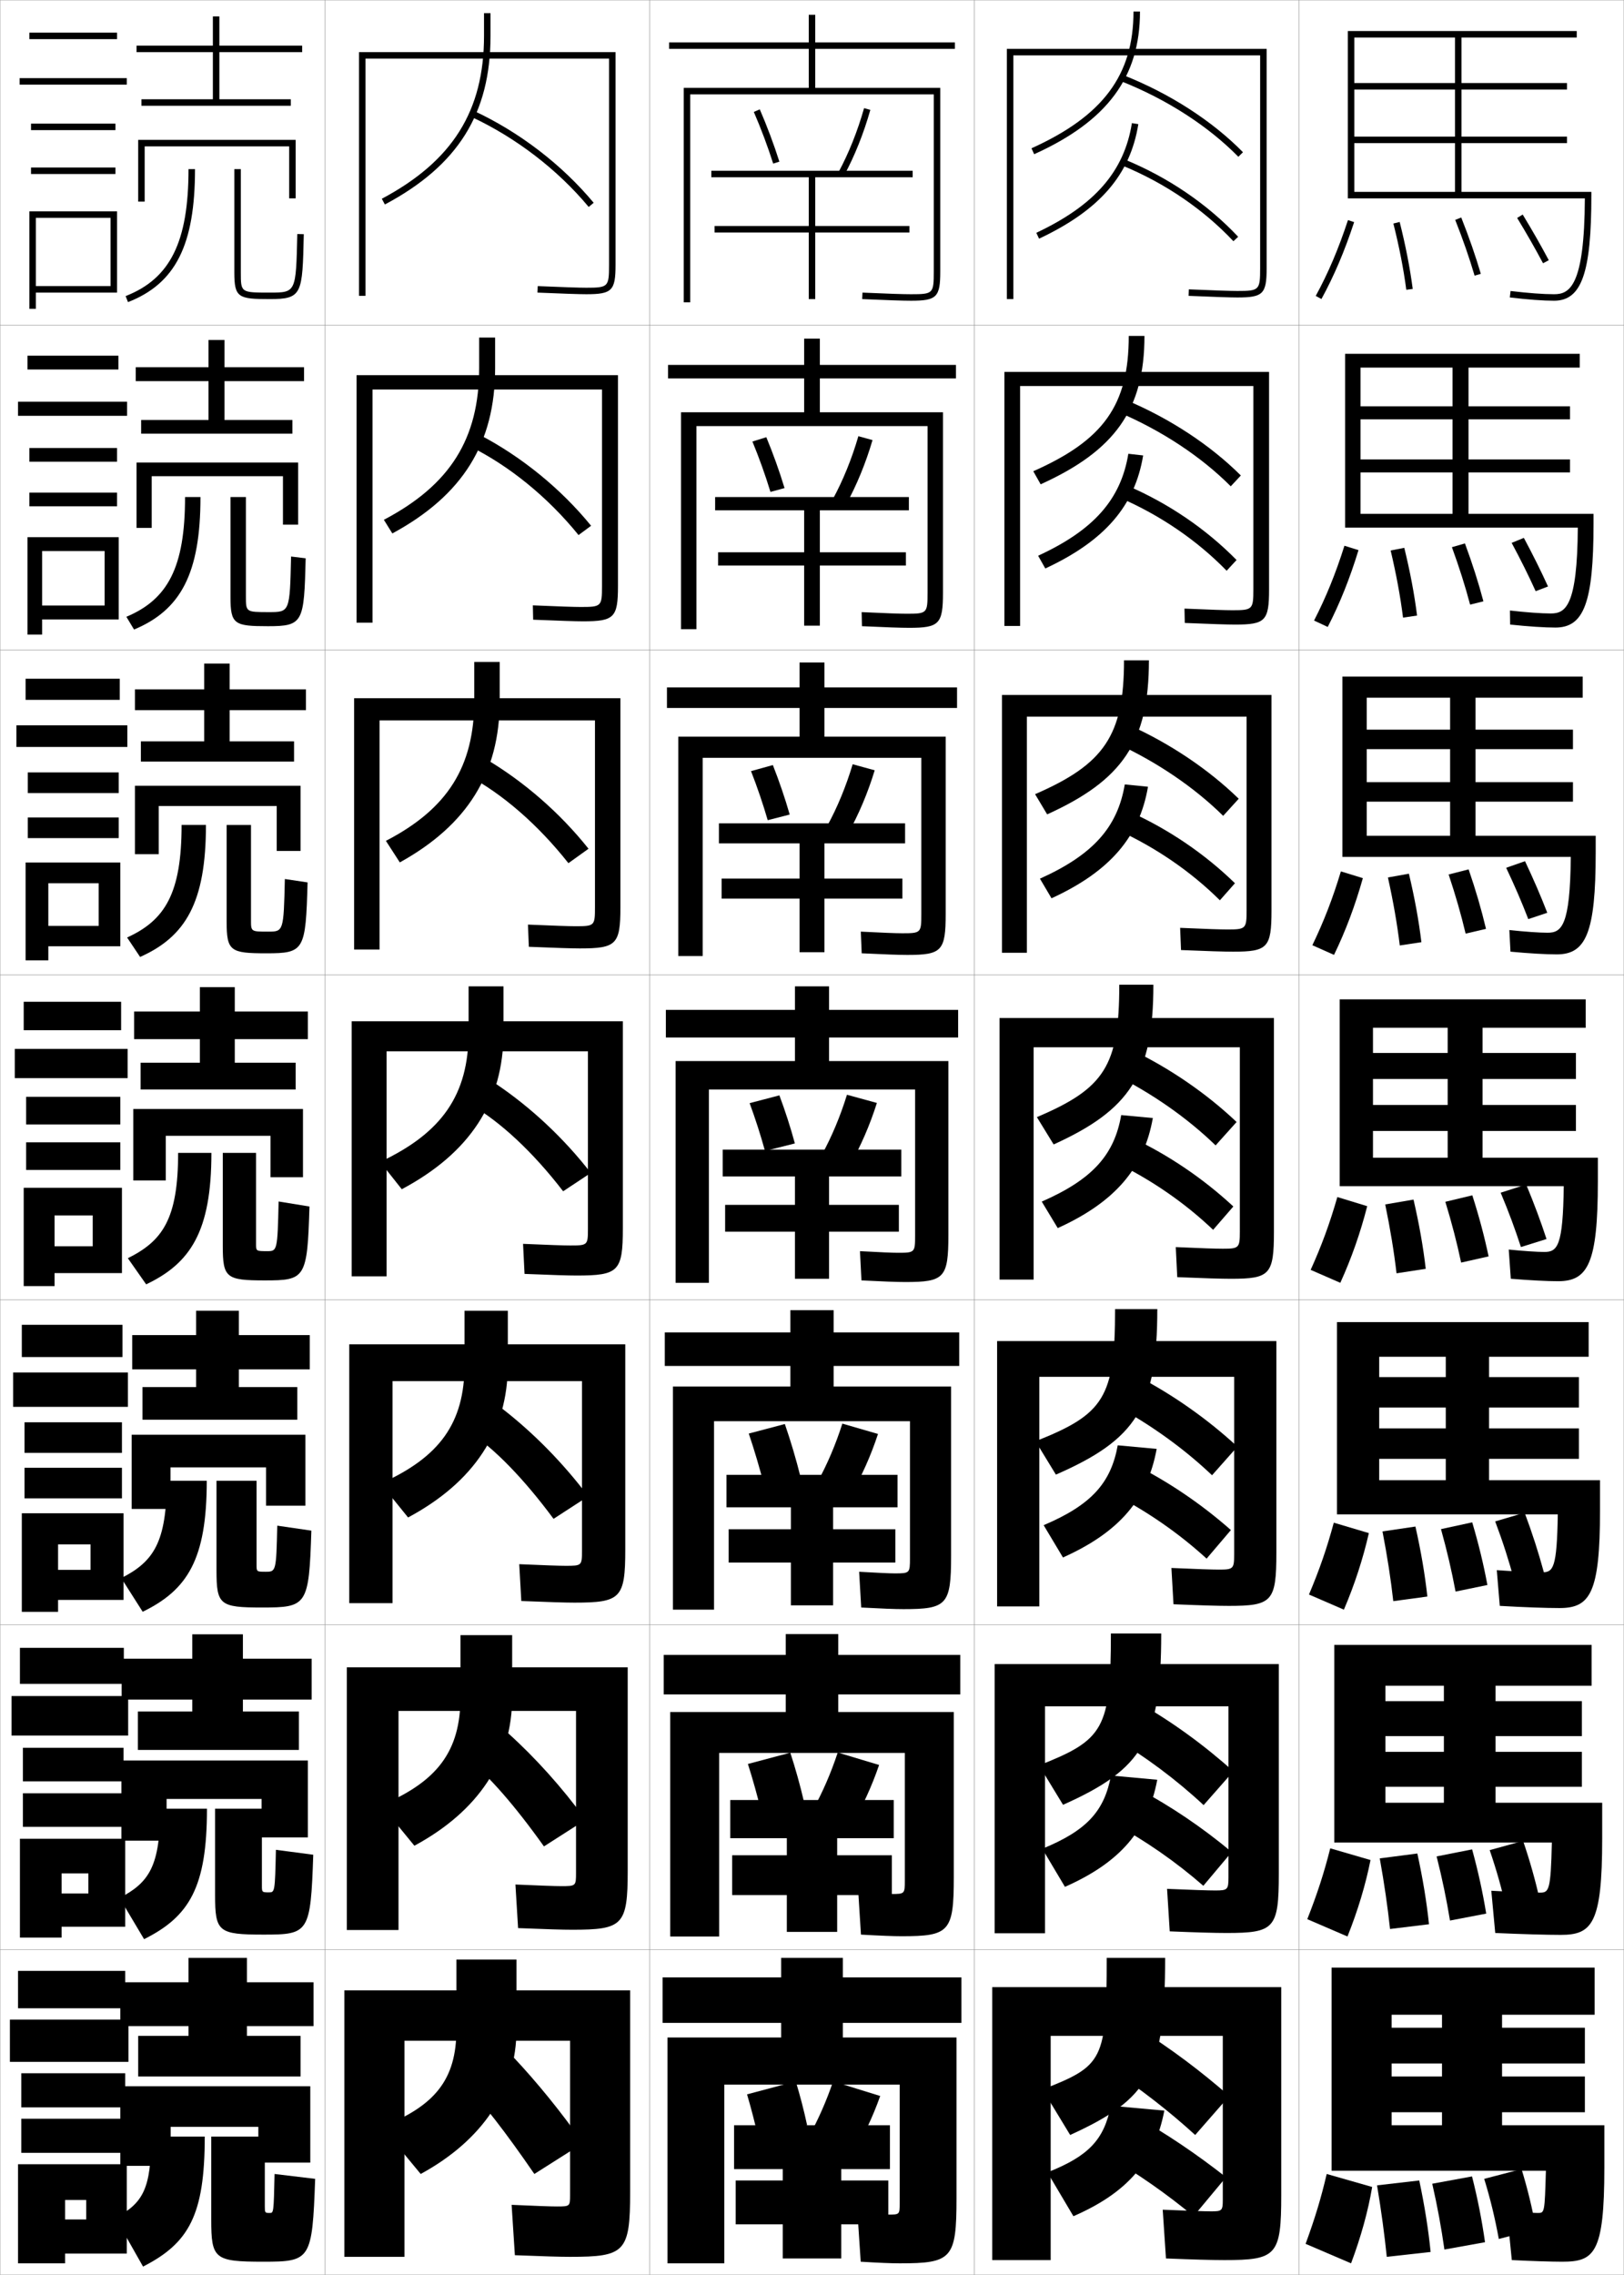 <?xml version="1.0" encoding="utf-8"?>
<!-- Generator: Adobe Illustrator 11 Build 225, SVG Export Plug-In . SVG Version: 6.0.0 Build 78)  -->
<!DOCTYPE svg PUBLIC "-//W3C//DTD SVG 1.0//EN"    "http://www.w3.org/TR/2001/REC-SVG-20010904/DTD/svg10.dtd">
<svg  xmlns="http://www.w3.org/2000/svg" xmlns:xlink="http://www.w3.org/1999/xlink" xmlns:a="http://ns.adobe.com/AdobeSVGViewerExtensions/3.0/"
	 width="500.1" height="700.1" viewBox="0 0 500.1 700.1"
	 overflow="visible" enable-background="new 0 0 500.1 700.1" xml:space="preserve">
		<g id="glyphs">
			<g>
				<rect x="0.05" y="0.05" fill="none" stroke="#999999" stroke-width="0.1" width="100" height="100"/> 
				<rect x="0.05" y="100.05" fill="none" stroke="#999999" stroke-width="0.1" width="100" height="100"/> 
				<rect x="0.05" y="200.05" fill="none" stroke="#999999" stroke-width="0.1" width="100" height="100"/> 
				<rect x="0.05" y="300.05" fill="none" stroke="#999999" stroke-width="0.1" width="100" height="100"/> 
				<rect x="0.05" y="400.05" fill="none" stroke="#999999" stroke-width="0.1" width="100" height="100"/> 
				<rect x="0.05" y="500.05" fill="none" stroke="#999999" stroke-width="0.1" width="100" height="100"/> 
				<rect x="0.05" y="600.05" fill="none" stroke="#999999" stroke-width="0.1" width="100" height="100"/> 
				<rect x="100.05" y="0.05" fill="none" stroke="#999999" stroke-width="0.1" width="100" height="100"/> 
				<rect x="100.05" y="100.05" fill="none" stroke="#999999" stroke-width="0.1" width="100" height="100"/> 
				<rect x="100.05" y="200.05" fill="none" stroke="#999999" stroke-width="0.1" width="100" height="100"/> 
				<rect x="100.05" y="300.05" fill="none" stroke="#999999" stroke-width="0.1" width="100" height="100"/> 
				<rect x="100.05" y="400.05" fill="none" stroke="#999999" stroke-width="0.1" width="100" height="100"/> 
				<rect x="100.05" y="500.05" fill="none" stroke="#999999" stroke-width="0.1" width="100" height="100"/> 
				<rect x="100.05" y="600.05" fill="none" stroke="#999999" stroke-width="0.1" width="100" height="100"/> 
				<rect x="200.05" y="0.05" fill="none" stroke="#999999" stroke-width="0.1" width="100" height="100"/> 
				<rect x="200.05" y="100.05" fill="none" stroke="#999999" stroke-width="0.1" width="100" height="100"/> 
				<rect x="200.05" y="200.05" fill="none" stroke="#999999" stroke-width="0.1" width="100" height="100"/> 
				<rect x="200.05" y="300.05" fill="none" stroke="#999999" stroke-width="0.1" width="100" height="100"/> 
				<rect x="200.05" y="400.05" fill="none" stroke="#999999" stroke-width="0.1" width="100" height="100"/> 
				<rect x="200.05" y="500.05" fill="none" stroke="#999999" stroke-width="0.1" width="100" height="100"/> 
				<rect x="200.05" y="600.05" fill="none" stroke="#999999" stroke-width="0.1" width="100" height="100"/> 
				<rect x="300.05" y="0.05" fill="none" stroke="#999999" stroke-width="0.1" width="100" height="100"/> 
				<rect x="300.05" y="100.05" fill="none" stroke="#999999" stroke-width="0.1" width="100" height="100"/> 
				<rect x="300.05" y="200.05" fill="none" stroke="#999999" stroke-width="0.1" width="100" height="100"/> 
				<rect x="300.05" y="300.05" fill="none" stroke="#999999" stroke-width="0.1" width="100" height="100"/> 
				<rect x="300.05" y="400.05" fill="none" stroke="#999999" stroke-width="0.1" width="100" height="100"/> 
				<rect x="300.05" y="500.05" fill="none" stroke="#999999" stroke-width="0.1" width="100" height="100"/> 
				<rect x="300.05" y="600.05" fill="none" stroke="#999999" stroke-width="0.1" width="100" height="100"/> 
				<rect x="400.05" y="0.05" fill="none" stroke="#999999" stroke-width="0.1" width="100" height="100"/> 
				<rect x="400.05" y="100.05" fill="none" stroke="#999999" stroke-width="0.1" width="100" height="100"/> 
				<rect x="400.05" y="200.05" fill="none" stroke="#999999" stroke-width="0.1" width="100" height="100"/> 
				<rect x="400.05" y="300.05" fill="none" stroke="#999999" stroke-width="0.1" width="100" height="100"/> 
				<rect x="400.05" y="400.05" fill="none" stroke="#999999" stroke-width="0.1" width="100" height="100"/> 
				<rect x="400.05" y="500.05" fill="none" stroke="#999999" stroke-width="0.1" width="100" height="100"/> 
				<rect x="400.05" y="600.05" fill="none" stroke="#999999" stroke-width="0.1" width="100" height="100"/> 
			</g>
			<polygon points="76.05,626.55 76.05,623.55 96.55,623.55 96.55,610.05 
				76.05,610.05 76.05,602.55 58.05,602.55 58.05,610.05 37.05,610.05 
				37.05,623.55 58.05,623.55 58.05,626.55 42.55,626.55 42.55,639.05 
				92.55,639.05 92.55,626.55 "/>
			<polygon points="95.966,510.466 74.8,510.466 74.8,502.966 59.216,502.966 
				59.216,510.466 37.466,510.466 37.466,523.05 59.216,523.05 59.216,526.716 
				42.466,526.716 42.466,538.55 92.05,538.55 92.05,526.716 74.8,526.716 
				74.8,523.05 95.966,523.05 "/>
			<polygon points="95.383,410.883 73.55,410.883 73.55,403.383 60.383,403.383 
				60.383,410.883 40.713,410.883 40.713,421.425 60.383,421.425 60.383,426.883 
				43.88,426.883 43.88,436.925 91.55,436.925 91.55,426.883 73.55,426.883 
				73.55,421.425 95.383,421.425 "/>
			<polygon points="93.05,16.05 93.05,14.05 67.55,14.05 67.55,5.05 65.55,5.05 
				65.55,14.05 42.05,14.05 42.05,16.05 65.55,16.05 65.55,30.55 
				43.55,30.55 43.55,32.55 89.55,32.55 89.55,30.55 67.55,30.55 
				67.55,16.05 "/>
			<g>
				<polygon points="93.633,113.008 69.133,113.008 69.133,104.633 64.216,104.633 
					64.216,113.008 41.799,113.008 41.799,117.299 64.216,117.299 64.216,129.258 
					43.466,129.258 43.466,133.466 90.05,133.466 90.05,129.258 69.133,129.258 
					69.133,117.299 93.633,117.299 "/>
				<polygon points="94.216,212.154 70.716,212.154 70.716,204.216 62.883,204.216 
					62.883,212.154 41.55,212.154 41.55,218.55 62.883,218.55 62.883,228.154 
					43.383,228.154 43.383,234.383 90.55,234.383 90.55,228.154 70.716,228.154 
					70.716,218.55 94.216,218.55 "/>
				<polygon points="94.8,311.3 72.3,311.3 72.3,303.8 61.55,303.8 
					61.55,311.3 41.3,311.3 41.3,319.8 61.55,319.8 61.55,327.05 
					43.3,327.05 43.3,335.3 91.05,335.3 91.05,327.05 72.3,327.05 
					72.3,319.8 94.8,319.8 "/>
			</g>
			<polygon points="37.05,642.05 37.05,666.55 52.55,666.55 52.55,654.55 
				79.55,654.55 79.55,665.55 95.55,665.55 95.55,642.05 "/>
			<polygon points="94.8,541.8 37.383,541.8 37.383,566.467 51.299,566.467 
				51.299,553.633 80.549,553.633 80.549,565.466 94.8,565.466 "/>
			<polygon points="94.05,441.55 40.546,441.55 40.546,464.384 52.505,464.384 
				52.505,451.591 81.925,451.591 81.925,463.383 94.05,463.383 "/>
			<polygon points="44.55,45.05 89.05,45.05 89.05,61.05 91.05,61.05 
				91.05,43.05 42.55,43.05 42.55,62.05 44.55,62.05 "/>
			<g>
				<polygon points="91.8,142.341 42.049,142.341 42.049,162.466 46.716,162.466 
					46.716,146.549 87.133,146.549 87.133,161.466 91.8,161.466 "/>
				<polygon points="92.55,241.82 41.55,241.82 41.55,262.883 48.883,262.883 
					48.883,248.05 85.216,248.05 85.216,261.883 92.55,261.883 "/>
				<polygon points="93.3,341.3 41.05,341.3 41.05,363.3 51.05,363.3 
					51.05,349.55 83.3,349.55 83.3,362.3 93.3,362.3 "/>
			</g>
			<g>
				<rect x="9.05" y="10.05" width="27" height="2"/> 
				<rect x="6.05" y="24.05" width="33" height="2"/> 
				<rect x="9.55" y="38.05" width="26" height="2"/> 
				<rect x="9.55" y="51.55" width="26" height="2"/> 
				<polygon points="36.05,90.05 36.05,65.05 9.05,65.05 9.05,95.05 
					11.05,95.05 11.05,67.05 34.05,67.05 34.05,88.05 11.05,88.05 
					11.05,90.05 "/>
			</g>
			<g>
				<g>
					<rect x="8.466" y="109.466" width="28" height="4.25"/> 
					<rect x="5.549" y="123.633" width="33.583" height="4.333"/> 
					<rect x="9.049" y="137.883" width="27" height="4.216"/> 
					<rect x="9.049" y="151.6" width="27" height="4.216"/> 
					<polygon points="36.549,190.633 36.549,165.316 8.466,165.316 8.466,195.3 
						12.966,195.3 12.966,169.582 32.216,169.582 32.216,186.35 12.966,186.35 
						12.966,190.633 "/>
				</g>
				<g>
					<rect x="7.883" y="208.883" width="29" height="6.5"/> 
					<rect x="5.05" y="223.216" width="34.167" height="6.667"/> 
					<rect x="8.55" y="237.716" width="28" height="6.358"/> 
					<rect x="8.55" y="251.575" width="28" height="6.358"/> 
					<polygon points="37.05,291.216 37.05,265.433 7.883,265.433 7.883,295.55 
						14.883,295.55 14.883,271.816 30.383,271.816 30.383,284.95 14.883,284.95 
						14.883,291.216 "/>
				</g>
				<g>
					<rect x="7.3" y="308.3" width="30" height="8.75"/> 
					<rect x="4.55" y="322.8" width="34.75" height="9"/> 
					<rect x="8.05" y="337.55" width="29" height="8.5"/> 
					<rect x="8.05" y="351.55" width="29" height="8.5"/> 
					<polygon points="37.55,391.8 37.55,365.55 7.3,365.55 7.3,395.8 
						16.8,395.8 16.8,374.05 28.55,374.05 28.55,383.55 16.8,383.55 
						16.8,391.8 "/>
				</g>
				<g>
					<rect x="6.717" y="407.716" width="31" height="9.918"/> 
					<rect x="4.05" y="422.384" width="35.333" height="10.582"/> 
					<rect x="7.55" y="437.716" width="30" height="9.418"/> 
					<rect x="7.55" y="451.716" width="30" height="9.418"/> 
					<polygon points="38.05,492.384 38.05,465.716 6.717,465.716 6.717,496.05 
						17.883,496.05 17.883,475.3 27.883,475.3 27.883,483.134 17.883,483.134 
						17.883,492.384 "/>
				</g>
				<g>
					<rect x="6.133" y="507.133" width="32" height="11.084"/> 
					<rect x="3.55" y="521.967" width="35.917" height="12.166"/> 
					<rect x="7.05" y="537.883" width="31" height="10.334"/> 
					<rect x="7.05" y="551.883" width="31" height="10.334"/> 
					<polygon points="38.55,592.967 38.55,565.883 6.133,565.883 6.133,596.3 
						18.967,596.3 18.967,576.55 27.216,576.55 27.216,582.717 18.967,582.717 
						18.967,592.967 "/>
				</g>
			</g>
			<g>
				<rect x="5.55" y="606.55" width="33" height="11.5"/> 
				<rect x="3.05" y="621.55" width="36.5" height="13"/> 
				<rect x="6.55" y="638.05" width="32" height="10.5"/> 
				<rect x="6.55" y="652.05" width="32" height="10.5"/> 
				<polygon points="39.05,693.55 39.05,666.05 5.55,666.05 5.55,696.55 
					20.05,696.55 20.05,677.05 26.55,677.05 26.55,683.05 20.05,683.05 
					20.05,693.55 "/>
			</g>
			<g>
				<path d="M187.55,81.55c0,6.738-0.262,7-7,7c-2.109,0-6.863-0.158-14.958-0.499
					l-0.084,1.998c8.124,0.342,12.903,0.501,15.042,0.501c7.906,0,9-1.094,9-9v-65.5h-79v75h2
					v-73h75V81.55z"/>
				<path d="M185.383,180.383c0,6.223-0.196,6.417-6.5,6.417
					c-2.094,0-6.74-0.157-14.798-0.5l0.097,4.416
					c8.28,0.343,13.073,0.5,15.368,0.5c9.573,0,10.75-1.147,10.75-10.833v-64.917
					h-80.5v76.167h4.916v-71.75h70.667V180.383z"/>
				<path d="M183.216,279.216c0,5.708-0.131,5.833-6,5.833
					c-2.079,0-6.617-0.156-14.638-0.5l0.277,6.833
					c8.436,0.346,13.243,0.5,15.695,0.5c11.24,0,12.5-1.202,12.5-12.667v-64.333h-82
					v77.333h7.833v-70.5h66.333V279.216z"/>
				<path d="M181.05,378.05c0,5.192-0.065,5.25-5.5,5.25c-2.064,0-6.494-0.154-14.479-0.5
					l0.457,9.25c8.592,0.348,13.413,0.5,16.021,0.5c12.906,0,14.25-1.255,14.25-14.5v-63.75h-83.5v78.5
					h10.75v-69.25h62V378.05z"/>
				<path d="M179.216,477.216c0,4.605-0.06,4.667-5,4.667
					c-2.049,0-6.37-0.153-14.319-0.5l0.638,11.334
					c8.748,0.35,13.583,0.499,16.348,0.499c14.241,0,15.667-1.31,15.667-16.333
					v-63.167h-85v79.667h13.333v-68.333h58.333V477.216z"/>
				<path d="M177.383,576.383c0,4.018-0.053,4.084-4.5,4.084
					c-2.035,0-6.248-0.152-14.16-0.5l0.819,13.416c8.904,0.354,13.752,0.5,16.674,0.5
					c15.576,0,17.083-1.364,17.083-18.166v-62.584h-86.5v80.834h15.917v-67.417h54.667
					V576.383z"/>
				<path d="M175.55,675.55c0,3.43-0.047,3.5-4,3.5c-2.02,0-6.124-0.15-14-0.5l1,15.5
					c9.06,0.355,13.922,0.5,17,0.5c16.911,0,18.5-1.419,18.5-20v-62h-88v82h18.5v-66.5h51V675.55z"/>
			</g>
			<g>
				<g>
					<path d="M140.55,603.05v21.5c0,15.509-6.682,23.593-23,30l12,14.5
						c19-10.346,29.5-25.858,29.5-44.5v-21.5H140.55z"/>
					<path d="M158.05,633.05l-14,9.5c4.363,4.318,11.495,13.372,20.5,26.5l15-9.5
						C172.711,649.854,165.434,640.898,158.05,633.05z"/>
				</g>
				<g>
					<path d="M141.8,503.216v19.059c0,16.738-7.186,26.031-24.412,33.286l10.219,12.47
						c19.652-10.616,30.108-26.211,30.108-45.73v-19.084H141.8z"/>
					<path d="M144.396,541.715c5.929,4.63,14.012,13.753,23.109,26.524l12.84-8.213
						c-7.323-10.03-15.569-19.166-24.058-26.795L144.396,541.715z"/>
				</g>
				<g>
					<path d="M143.05,403.383v16.616c0,17.969-7.689,28.471-25.823,36.572l8.438,10.439
						c20.305-10.888,30.718-26.562,30.718-46.961v-16.667H143.05z"/>
					<path d="M144.743,440.88c7.494,4.942,16.528,14.135,25.717,26.55l10.68-6.927
						c-7.807-10.365-17.021-19.681-26.616-27.089L144.743,440.88z"/>
				</g>
				<g>
					<path d="M144.3,303.55v14.174c0,19.199-8.193,30.909-27.234,39.858l6.658,8.409
						c20.957-11.158,31.326-26.915,31.326-48.191v-14.25H144.3z"/>
					<path d="M145.089,340.045c9.06,5.254,19.045,14.517,28.326,26.575l8.52-5.641
						c-8.291-10.699-18.473-20.195-29.174-27.383L145.089,340.045z"/>
				</g>
			</g>
			<g>
				<g>
					<path d="M146.049,203.716v11.783c0,20.493-8.262,33.452-27.214,43.278l4.285,6.631
						c20.818-11.509,30.763-27.459,30.763-49.769v-11.924H146.049z"/>
					<path d="M144.102,238.682c10.625,5.637,21.562,15.096,30.936,26.961l6.192-4.437
						c-8.775-11.034-19.925-20.71-31.731-27.677L144.102,238.682z"/>
				</g>
				<g>
					<path d="M147.55,103.883v9.392c0,21.786-8.983,35.994-29.342,46.697l2.612,4.199
						c21.658-11.74,31.647-27.715,31.647-50.826v-9.462H147.55z"/>
					<path d="M144.615,137.319c12.19,6.021,24.079,15.674,33.544,27.347l3.864-2.858
						c-9.259-11.369-21.377-21.226-34.289-27.972L144.615,137.319z"/>
				</g>
				<g>
					<path d="M149.05,4.05v7c0,23.08-9.705,38.537-31.47,50.117l0.939,1.766
						c22.497-11.971,32.53-27.972,32.53-51.883v-7H149.05z"/>
					<path d="M145.128,35.956c13.756,6.404,26.596,16.253,36.153,27.733l1.537-1.279
						c-9.743-11.703-22.829-21.741-36.847-28.267L145.128,35.956z"/>
				</g>
			</g>
			<g>
				<path d="M35.55,682.55c8.451-4.516,11-8.84,11-25h16.5c0,24.157-4.869,32.787-19,40
					L35.55,682.55z"/>
				<path d="M65.05,657.55v25.5c0,12.125,0.948,13,16,13c14.578,0,15.114-0.489,16-25.5l-12.5-1.5
					c-0.263,11.979-0.287,12-1.5,12c-1.442,0-1.5-0.055-1.5-2v-21.5H65.05z"/>
			</g>
			<g>
				<path d="M36.822,584.106c9.176-4.774,12.495-9.882,12.495-27.474H63.734
					c0,24.188-5.404,33.183-19.365,40.155L36.822,584.106z"/>
				<path d="M66.234,556.633v26.551c0,11.355,0.979,12.199,14.981,12.199
					c13.875,0,14.439-0.513,15.25-24.579l-11.5-1.516
					c-0.288,13.048-0.344,13.095-2.167,13.095c-2.096,0-2.148-0.045-2.148-2.033
					v-23.717H66.234z"/>
			</g>
			<g>
				<path d="M37.346,485.664c9.901-5.035,13.991-10.926,13.991-29.947h12.333
					c0,24.219-5.938,33.577-19.729,40.311L37.346,485.664z"/>
				<path d="M66.669,455.717v27.6c0,10.588,1.01,11.4,13.964,11.4
					c13.921,0,14.515-0.535,15.25-23.659l-10.5-1.531
					c-0.312,14.116-0.4,14.19-3.583,14.19c-2.75,0-2.797-0.036-2.797-2.066
					v-25.934H66.669z"/>
			</g>
			<g>
				<g>
					<path d="M58.05,52.05c0,22.381-5.61,33.699-19.363,39.068l0.727,1.863
						c14.658-5.723,20.637-17.581,20.637-40.932H58.05z"/>
					<path d="M72.159,52.05v31.8c0,7.744,1.23,8.2,10.891,8.2
						c10.053,0,10.087-1.509,10.5-19.978l-2-0.045c-0.402,18.022-0.402,18.022-8.5,18.022
						c-8.891,0-8.891,0-8.891-6.2V52.05H72.159z"/>
				</g>
				<g>
					<path d="M38.913,189.819c12.711-5.344,18.071-15.114,18.071-36.853h4.75
						c0,23.65-6.143,34.797-20.456,40.776L38.913,189.819z"/>
					<path d="M70.974,152.966v30.75c0,8.436,1.167,9,11.575,9
						c10.858,0,11.088-1.192,11.583-20.897l-4.5-0.546
						c-0.38,17.077-0.42,17.11-6.833,17.11c-7.062,0-7.076-0.009-7.076-4.833
						v-30.583H70.974z"/>
				</g>
				<g>
					<path d="M39.141,288.52c11.669-5.319,16.779-13.541,16.779-34.637h7.5
						c0,23.951-6.308,34.385-20.274,40.622L39.141,288.52z"/>
					<path d="M69.79,253.883v29.701c0,9.127,1.104,9.8,12.26,9.8
						c11.664,0,12.089-0.875,12.667-21.818l-7-1.046
						c-0.358,16.132-0.438,16.198-5.167,16.198c-5.232,0-5.26-0.018-5.26-3.466
						v-29.367H69.79z"/>
				</g>
				<g>
					<path d="M39.368,387.221c10.627-5.294,15.486-11.968,15.486-32.421h10.25
						c0,24.25-6.473,33.973-20.094,40.466L39.368,387.221z"/>
					<path d="M68.604,354.8v28.65c0,9.819,1.04,10.6,12.945,10.6
						c12.469,0,13.09-0.559,13.75-22.738l-9.5-1.547c-0.336,15.187-0.457,15.285-3.5,15.285
						c-3.403,0-3.445-0.026-3.445-2.1v-28.15H68.604z"/>
				</g>
			</g>
			<g>
				<path d="M277.05,696.55c16.074,0,17.5-1.419,17.5-20v-49.5h-35v-4.5h36.5v-14h-36.5v-6h-19v6h-36.5v14h36.5
					v4.5h-35v69.5h17.5v-55h54v36.5c0,3.472-0.026,3.5-3.5,3.5c-1.279,0-4.512-0.168-9.5-0.5l1,15
					C270.528,696.387,274.474,696.55,277.05,696.55z"/>
				<path d="M277.633,595.883c14.713,0,16.083-1.364,16.083-18.167v-50.833h-35.583v-5.417
					h37.583v-12.166h-37.583v-6.417h-16.167v6.417h-37.583v12.166h37.583v5.417
					h-35.583v69.084h15.083v-56.501h57.167v39.334c0,4.026-0.055,4.083-4.083,4.083
					c-1.479,0-4.751-0.165-10.243-0.5l0.819,13
					C271.031,595.722,275.068,595.883,277.633,595.883z"/>
				<path d="M278.217,495.217c13.352,0,14.666-1.311,14.666-16.334v-52.166h-36.166v-6.334
					h38.666v-10.333h-38.666v-6.833h-13.333v6.833h-38.667v10.333h38.667v6.334
					h-36.167v68.666h12.667v-58h60.333v42.167c0,4.582-0.083,4.667-4.667,4.667
					c-1.678,0-4.99-0.162-10.985-0.5l0.638,11
					C271.534,495.058,275.664,495.217,278.217,495.217z"/>
				<path d="M278.8,394.55c11.99,0,13.25-1.256,13.25-14.5v-53.5h-36.75v-7.25h39.75v-8.5h-39.75v-7.25h-10.5
					v7.25h-39.75v8.5h39.75v7.25h-36.75v68.25h10.25v-59.5h63.5v45c0,5.138-0.111,5.25-5.25,5.25
					c-1.877,0-5.229-0.158-11.729-0.5l0.457,9
					C272.037,394.394,276.26,394.55,278.8,394.55z"/>
				<path d="M279.383,293.883c10.629,0,11.834-1.202,11.834-12.667v-54.5h-37.334v-8.833
					h40.834v-6.333h-40.834v-7.667h-7.667v7.667h-40.833v6.333h40.833v8.833h-37.333
					v67.5h7.5v-61h67.333v48.167c0,5.693-0.14,5.833-5.833,5.833
					c-2.076,0-5.802-0.155-12.804-0.5l0.275,6.666
					C272.54,293.729,276.854,293.883,279.383,293.883z"/>
				<path d="M279.967,193.216c9.268,0,10.416-1.147,10.416-10.833v-55.5h-37.916v-10.417
					h41.916v-4.167h-41.916v-8.083h-4.833v8.083h-41.917v4.167h41.917v10.417h-37.917
					v66.75h4.75v-62.5h71.167v51.333c0,6.249-0.168,6.417-6.416,6.417
					c-2.275,0-6.375-0.152-13.881-0.5l0.094,4.332
					C273.043,193.064,277.45,193.216,279.967,193.216z"/>
				<path d="M287.55,83.55c0,6.804-0.196,7-7,7c-2.474,0-6.947-0.149-14.956-0.499
					l-0.088,1.998c8.04,0.351,12.54,0.501,15.044,0.501c7.906,0,9-1.094,9-9v-56.5h-38.5v-12
					h43v-2h-43v-8.5h-2v8.5h-43v2h43v12h-38.5v66h2v-64h75V83.55z"/>
			</g>
			<g>
				<path d="M245.05,640.55l-15,4c1.275,4.341,2.494,9.046,3.5,13.5l15-4
					C247.569,649.496,246.39,644.961,245.05,640.55z"/>
				<path d="M271.05,645.05l-14.5-4.5c-2.076,6.118-4.715,12.075-7.5,17l13.5,5.5
					C265.798,657.742,268.772,651.499,271.05,645.05z"/>
				<polygon points="226.05,654.05 226.05,667.55 241.05,667.55 241.05,671.05 
					226.55,671.05 226.55,684.55 241.05,684.55 241.05,695.05 259.05,695.05 
					259.05,684.55 273.55,684.55 273.55,671.05 259.05,671.05 259.05,667.55 
					274.05,667.55 274.05,654.05 "/>
			</g>
			<g>
				<path d="M230.313,542.866c1.526,4.795,2.972,9.98,4.161,14.9l13.068-3.434
					c-1.17-5.02-2.586-10.065-4.173-14.934L230.313,542.866z"/>
				<path d="M270.71,543.179l-12.737-3.841c-2.063,6.279-4.719,12.384-7.569,17.466
					l11.877,4.742C265.528,556.124,268.472,549.757,270.71,543.179z"/>
				<polygon points="224.883,553.966 224.883,565.716 242.3,565.716 242.3,570.966 
					225.467,570.966 225.467,583.216 242.3,583.216 242.3,594.55 257.8,594.55 
					257.8,583.216 274.633,583.216 274.633,570.966 257.8,570.966 257.8,565.716 
					275.217,565.716 275.217,553.966 "/>
			</g>
			<g>
				<path d="M230.577,441.183c1.776,5.249,3.449,10.914,4.821,16.302l11.135-2.869
					c-1.359-5.483-3.012-11.041-4.845-16.365L230.577,441.183z"/>
				<path d="M270.371,441.307l-10.976-3.181c-2.051,6.44-4.723,12.693-7.639,17.932
					l10.253,3.984C265.258,454.506,268.172,448.015,270.371,441.307z"/>
				<polygon points="223.717,453.883 223.717,463.883 243.55,463.883 243.55,470.633 
					224.384,470.633 224.384,480.883 243.55,480.883 243.55,494.05 256.55,494.05 
					256.55,480.883 275.717,480.883 275.717,470.633 256.55,470.633 256.55,463.883 
					276.384,463.883 276.384,453.883 "/>
			</g>
			<g>
				<g>
					<path d="M232.132,34.447c2.227,5.136,4.289,10.636,5.965,15.905l1.906-0.605
						c-1.695-5.333-3.783-10.898-6.035-16.095L232.132,34.447z"/>
					<path d="M258.171,53.073l1.758,0.953c3.248-5.993,6.043-12.979,8.084-20.205
						l-1.926-0.543C264.086,40.363,261.349,47.208,258.171,53.073z"/>
					<polygon points="281.05,54.55 281.05,52.55 219.05,52.55 219.05,54.55 
						249.05,54.55 249.05,69.55 220.05,69.55 220.05,71.55 249.05,71.55 
						249.05,92.05 251.05,92.05 251.05,71.55 280.05,71.55 280.05,69.55 
						251.05,69.55 251.05,54.55 "/>
				</g>
				<g>
					<path d="M231.702,135.881c2.068,5.004,3.99,10.371,5.554,15.505l4.338-1.172
						c-1.576-5.203-3.513-10.597-5.612-15.662L231.702,135.881z"/>
					<path d="M268.686,135.442l-4.354-1.202c-2.014,6.924-4.734,13.621-7.848,19.329
						l4.049,1.711C263.78,149.401,266.604,142.539,268.686,135.442z"/>
					<polygon points="220.217,152.967 220.217,157.05 247.633,157.05 247.633,169.967 
						221.133,169.967 221.133,174.05 247.633,174.05 247.633,192.55 252.466,192.55 
						252.466,174.05 278.967,174.05 278.967,169.967 252.466,169.967 252.466,157.05 
						279.884,157.05 279.884,152.967 "/>
				</g>
				<g>
					<path d="M231.271,237.315c1.909,4.871,3.69,10.105,5.143,15.104l6.771-1.737
						c-1.457-5.073-3.242-10.295-5.19-15.23L231.271,237.315z"/>
					<path d="M269.358,237.064l-6.784-1.862c-2.025,6.763-4.73,13.312-7.777,18.863
						l6.339,2.469C264.384,250.77,267.238,244.031,269.358,237.064z"/>
					<polygon points="221.383,253.383 221.383,259.55 246.216,259.55 246.216,270.383 
						222.217,270.383 222.217,276.55 246.216,276.55 246.216,293.05 253.883,293.05 
						253.883,276.55 277.884,276.55 277.884,270.383 253.883,270.383 253.883,259.55 
						278.717,259.55 278.717,253.383 "/>
				</g>
			</g>
			<g>
				<path d="M230.841,339.499c1.751,4.738,3.392,9.84,4.732,14.702l9.203-2.303
					c-1.338-4.943-2.972-9.993-4.768-14.798L230.841,339.499z"/>
				<path d="M270.031,339.436l-9.213-2.521c-2.038,6.602-4.727,13.003-7.708,18.397
					l8.629,3.227C264.987,352.888,267.872,346.272,270.031,339.436z"/>
				<polygon points="222.55,353.8 222.55,362.05 244.8,362.05 244.8,370.8 
					223.3,370.8 223.3,379.05 244.8,379.05 244.8,393.55 255.3,393.55 
					255.3,379.05 276.8,379.05 276.8,370.8 255.3,370.8 255.3,362.05 
					277.55,362.05 277.55,353.8 "/>
			</g>
			<g>
				<path d="M388.05,82.55c0,6.738-0.262,7-7,7c-2.11,0-6.863-0.158-14.958-0.499
					l-0.084,1.998c8.124,0.342,12.903,0.501,15.042,0.501c7.906,0,9-1.094,9-9v-67.5h-80v77h2
					v-75h76V82.55z"/>
				<path d="M385.967,181.383c0,6.16-0.265,6.417-6.417,6.417
					c-2.096,0-6.74-0.15-14.798-0.499l0.096,4.416
					c8.14,0.341,13.108,0.5,15.535,0.5c9.268,0,10.417-1.147,10.417-10.833
					v-66.917h-81.5v78.167h4.833v-73.833h71.834V181.383z"/>
				<path d="M383.883,280.216c0,5.582-0.266,5.833-5.833,5.833
					c-2.08,0-6.617-0.143-14.639-0.5l0.277,6.833
					c8.155,0.34,13.313,0.5,16.028,0.5c10.629,0,11.833-1.202,11.833-12.667
					v-66.333h-83v79.333h7.667v-72.667h67.666V280.216z"/>
				<path d="M381.8,379.05c0,5.003-0.269,5.25-5.25,5.25c-2.064,0-6.494-0.135-14.479-0.5
					l0.457,9.25c8.172,0.339,13.52,0.5,16.521,0.5c11.99,0,13.25-1.256,13.25-14.5v-65.75h-84.5v80.5
					h10.5v-71.5h63.5V379.05z"/>
				<path d="M380.05,478.383c0,4.425-0.271,4.667-4.667,4.667
					c-2.049,0-6.703-0.146-14.652-0.5l0.638,11.166
					c8.188,0.339,13.726,0.501,17.015,0.501c13.352,0,14.667-1.311,14.667-16.334
					v-65.166h-86v81.666h13v-70.666h60V478.383z"/>
				<path d="M378.3,577.717c0,3.846-0.273,4.083-4.083,4.083
					c-2.035,0-6.914-0.157-14.826-0.5l0.818,13.083c8.203,0.338,13.931,0.5,17.508,0.5
					c14.713,0,16.083-1.364,16.083-18.166v-64.584h-87.5v82.834h15.5v-69.834h56.5V577.717z"/>
				<path d="M376.55,677.05c0,3.268-0.275,3.5-3.5,3.5c-2.02,0-7.123-0.168-15-0.5l1,15
					c8.219,0.337,14.136,0.5,18,0.5c16.074,0,17.5-1.419,17.5-20v-64h-89v84h18v-69h53V677.05z"/>
			</g>
			<g>
				<path d="M340.8,602.55c0,31.654-1.069,33.165-19.75,40.5l8.5,14
					c24.329-11.122,29.25-19.22,29.25-54.5H340.8z"/>
				<path d="M351.05,624.55l-9.5,12c9.397,6.108,18.289,13.015,26.5,20.5l10.5-12
					C369.608,637.249,360.214,630.22,351.05,624.55z"/>
				<path d="M342.05,648.05c-2.016,10.353-6.753,15.495-19.5,20.5l8,13.5
					c16.693-7.281,24.959-16.868,28-32.5L342.05,648.05z"/>
				<path d="M350.05,651.55l-9,12c9.307,5.4,18.299,11.681,26.5,18.5l10-12
					C368.6,663.006,359.085,656.588,350.05,651.55z"/>
			</g>
			<g>
				<path d="M342.091,502.716c0,29.438-2.242,32.752-22.125,40.584l7.389,12.137
					c24.529-10.965,30.236-19.955,30.236-52.721H342.091z"/>
				<path d="M342.536,534.571c10.172,6.016,19.723,13.148,28.109,20.961l9.154-10.398
					c-9.027-8.109-19.037-15.371-29.059-21.039L342.536,534.571z"/>
				<path d="M320.966,568.966l6.977,11.719c17.045-7.542,25.492-17.417,28.426-32.957
					l-14.246-1.303C340.067,557.41,334.679,563.345,320.966,568.966z"/>
				<path d="M342.782,561.068c9.938,5.399,19.4,11.974,27.775,19.294l8.742-10.396
					c-9.031-7.541-18.969-14.258-28.725-19.373L342.782,561.068z"/>
			</g>
			<g>
				<path d="M343.383,402.883c0,27.221-3.416,32.337-24.5,40.667l6.275,10.273
					c24.731-10.809,31.225-20.691,31.225-50.94H343.383z"/>
				<path d="M343.522,432.593c10.947,5.924,21.155,13.283,29.718,21.423l7.81-8.799
					c-9.114-8.417-19.739-15.912-30.616-21.577L343.522,432.593z"/>
				<path d="M321.383,469.383l5.951,9.937c17.397-7.803,26.025-17.966,28.854-33.415
					l-11.992-1.105C342.102,456.418,336.061,463.145,321.383,469.383z"/>
				<path d="M342.514,459.587c10.57,5.397,20.502,12.266,29.051,20.087l7.485-8.791
					c-9.113-8.038-19.473-15.054-29.949-20.246L342.514,459.587z"/>
			</g>
			<g>
				<g>
					<path d="M349.05,3.55c0,19.553-9.395,32.141-31.412,42.089l0.824,1.822
						c22.537-10.184,32.588-23.726,32.588-43.911H349.05z"/>
					<path d="M345.183,24.979c14.047,5.555,26.887,13.819,36.153,23.271l1.428-1.4
						c-9.458-9.647-22.544-18.074-36.847-23.729L345.183,24.979z"/>
					<path d="M319.124,71.646l0.852,1.809c18.643-8.772,28.068-19.644,30.562-35.246
						L348.562,37.892C346.185,52.773,337.105,63.183,319.124,71.646z"/>
					<path d="M345.669,50.975c13.099,5.395,24.908,13.438,34.152,23.261l1.457-1.371
						C371.84,62.836,359.79,54.627,346.431,49.125L345.669,50.975z"/>
				</g>
				<g>
					<path d="M347.592,103.383c0,21.37-7.794,32.067-29.4,41.643l2.271,4.019
						c22.836-10.34,31.963-22.96,31.963-45.661H347.592z"/>
					<path d="M344.458,126.857c13.271,5.647,25.453,13.685,34.544,22.809l3.106-3.333
						c-9.372-9.34-21.843-17.534-35.289-23.191L344.458,126.857z"/>
					<path d="M319.683,171.03l2.21,3.923c18.345-8.536,27.564-19.267,30.134-34.788
						l-4.562-0.514C345.168,153.657,336.885,163.103,319.683,171.03z"/>
					<path d="M344.861,153.185c12.466,5.396,23.807,13.145,32.876,22.467l3.048-3.309
						c-9.356-9.531-20.984-17.441-33.623-22.867L344.861,153.185z"/>
				</g>
				<g>
					<path d="M346.133,203.217c0,23.187-6.191,31.995-27.387,41.196l3.716,6.214
						c23.134-10.496,31.338-22.193,31.338-47.41H346.133z"/>
					<path d="M343.733,228.736c12.497,5.74,24.021,13.551,32.936,22.347l4.785-5.266
						c-9.286-9.032-21.142-16.994-33.731-22.653L343.733,228.736z"/>
					<path d="M320.241,270.415l3.567,6.039c18.048-8.3,27.062-18.891,29.708-34.331
						l-7.15-0.711C344.152,254.542,336.663,263.023,320.241,270.415z"/>
					<path d="M344.053,255.395c11.835,5.396,22.705,12.852,31.602,21.674l4.639-5.248
						c-9.276-9.034-20.48-16.646-32.398-21.993L344.053,255.395z"/>
				</g>
				<g>
					<path d="M344.675,303.05c0,25.004-4.59,31.922-25.375,40.75l5.162,8.41
						c23.433-10.652,30.713-21.428,30.713-49.16H344.675z"/>
					<path d="M343.009,330.614c11.723,5.832,22.588,13.417,31.326,21.885l6.465-7.199
						c-9.2-8.725-20.44-16.453-32.174-22.115L343.009,330.614z"/>
					<path d="M320.8,369.8l4.926,8.154c17.75-8.063,26.56-18.515,29.281-33.873
						l-9.738-0.908C343.136,355.426,336.442,362.944,320.8,369.8z"/>
					<path d="M343.245,357.605c11.202,5.396,21.604,12.559,30.326,20.88l6.229-7.186
						c-9.194-8.536-19.977-15.85-31.174-21.12L343.245,357.605z"/>
				</g>
			</g>
			<g>
				<g>
					<path d="M408.55,669.05c-1.687,7.255-3.592,13.585-6.5,21.5l14,6
						c3.03-8.075,5.267-16.146,6.5-23.5L408.55,669.05z"/>
					<path d="M427.05,694.55l13.5-1.5c-0.682-6.875-1.848-14.216-3.5-22l-13,1.5
						C425.389,680.579,426.326,687.585,427.05,694.55z"/>
					<path d="M444.8,692.3l12.5-2.25c-0.954-6.71-2.23-13.274-4-20.25l-12.25,2.25
						C442.688,679.229,443.821,685.505,444.8,692.3z"/>
					<path d="M461.55,689.05l11.5-3c-1.227-6.551-2.613-12.336-4.5-18.5l-11.5,3
						C458.988,676.877,460.316,682.419,461.55,689.05z"/>
				</g>
				<g>
					<path d="M402.569,590.636l12.377,5.328c3.178-7.924,5.574-15.902,7.096-23.529
						l-12.4-3.604C407.749,576.354,405.636,582.866,402.569,590.636z"/>
					<path d="M428.052,593.655l11.996-1.461c-0.711-6.816-1.902-14.058-3.586-21.769
						l-11.574,1.498C426.308,579.827,427.306,586.776,428.052,593.655z"/>
					<path d="M446.515,591.056l11.153-2.137c-1.067-6.514-2.46-12.93-4.339-19.764
						l-10.934,2.164C444.161,578.315,445.431,584.479,446.515,591.056z"/>
					<path d="M463.944,587.794l10.295-2.822c-1.465-6.393-3.076-12.143-5.213-18.426
						l-10.285,2.84C460.931,575.797,462.478,581.341,463.944,587.794z"/>
				</g>
				<g>
					<path d="M403.09,490.723l10.753,4.654c3.324-7.771,5.881-15.658,7.69-23.557
						l-10.8-3.208C408.635,476.404,406.313,483.097,403.09,490.723z"/>
					<path d="M429.053,492.76l10.494-1.42c-0.741-6.759-1.957-13.9-3.674-21.538
						l-10.146,1.496C427.228,479.074,428.286,485.967,429.053,492.76z"/>
					<path d="M448.23,489.811l9.806-2.021c-1.18-6.318-2.688-12.585-4.677-19.278
						l-9.619,2.078C445.634,477.4,447.04,483.455,448.23,489.811z"/>
					<path d="M466.339,486.539l9.089-2.646c-1.701-6.233-3.538-11.95-5.926-18.351
						l-9.07,2.68C462.874,474.717,464.638,480.263,466.339,486.539z"/>
				</g>
			</g>
			<g>
				<g>
					<path d="M405.172,91.07l1.756,0.959c3.911-7.161,7.111-14.681,10.071-23.667
						l-1.898-0.625C412.179,76.604,409.024,84.019,405.172,91.07z"/>
					<path d="M429.08,68.794c1.826,7.269,3.128,13.938,3.979,20.387l1.982-0.262
						c-0.86-6.526-2.176-13.269-4.021-20.613L429.08,68.794z"/>
					<path d="M448.12,67.668c2.403,6.073,4.356,11.688,5.971,17.165l1.918-0.566
						c-1.631-5.535-3.604-11.205-6.029-17.335L448.12,67.668z"/>
					<path d="M467.195,67.069c2.946,4.845,5.554,9.407,7.972,13.95l1.766-0.939
						c-2.436-4.577-5.062-9.173-8.028-14.05L467.195,67.069z"/>
				</g>
				<g>
					<path d="M404.651,190.983l4.213,1.967c3.765-7.314,6.805-14.925,9.477-23.64
						l-4.332-1.354C411.293,176.554,408.347,183.788,404.651,190.983z"/>
					<path d="M432.057,190.075l4.319-0.635c-0.831-6.584-2.121-13.426-3.935-20.844
						l-4.199,0.824C429.986,176.815,431.228,183.54,432.057,190.075z"/>
					<path d="M452.709,186.077l4.098-1.014c-1.518-5.73-3.374-11.55-5.69-17.82
						l-4.008,1.155C449.384,174.656,451.201,180.38,452.709,186.077z"/>
					<path d="M472.897,181.941l3.805-1.449c-2.234-4.906-4.634-9.708-7.44-14.958
						l-3.758,1.533C468.314,172.311,470.677,177.05,472.897,181.941z"/>
				</g>
				<g>
					<path d="M404.131,290.896l6.671,2.973c3.618-7.466,6.496-15.169,8.881-23.612
						l-6.766-2.083C410.406,276.504,407.669,283.558,404.131,290.896z"/>
					<path d="M431.056,290.97l6.655-1.008c-0.801-6.642-2.066-13.584-3.849-21.075
						l-6.459,1.159C429.067,277.568,430.247,284.349,431.056,290.97z"/>
					<path d="M451.327,287.322l6.278-1.461c-1.404-5.926-3.146-11.895-5.353-18.306
						l-6.156,1.573C448.245,275.57,449.925,281.406,451.327,287.322z"/>
					<path d="M470.628,282.863l5.844-1.959c-2.032-5.235-4.204-10.245-6.852-15.867
						l-5.807,2.026C466.488,272.708,468.604,277.625,470.628,282.863z"/>
				</g>
				<g>
					<path d="M403.61,390.81l9.129,3.98c3.471-7.619,6.188-15.414,8.285-23.584
						l-9.199-2.812C409.521,376.454,406.991,383.327,403.61,390.81z"/>
					<path d="M430.054,391.865l8.992-1.381c-0.771-6.7-2.012-13.742-3.762-21.307
						l-8.719,1.494C428.147,378.321,429.267,385.158,430.054,391.865z"/>
					<path d="M449.945,388.566l8.459-1.908c-1.292-6.122-2.917-12.239-5.015-18.792
						l-8.305,1.992C447.106,376.485,448.649,382.431,449.945,388.566z"/>
					<path d="M468.358,383.784l7.883-2.469c-1.831-5.564-3.775-10.78-6.264-16.775
						l-7.855,2.52C464.661,373.105,466.532,378.198,468.358,383.784z"/>
				</g>
			</g>
			<path d="M415.05,61.05h72.994c-0.111,27.184-4.746,29.5-9.494,29.5
				c-3.266,0-7.894-0.344-13.383-0.993l-0.234,1.986
				c5.565,0.659,10.274,1.007,13.617,1.007c8.49,0,11.5-8.505,11.5-32.5v-1h-73v-15h65.5v-2h-65.5
				v-14.5h65.5v-2h-65.5v-14h31v47.5h2v-47.5h35.5v-2h-70.5V61.05z"/>
			<g>
				<path d="M490.717,161.216v-3.083h-71.75v-12.75h64.499v-4h-64.499v-12.333h64.499v-4
					h-64.499v-11.917h28.333v45h4.916v-45h34.25v-4.25h-72.25v53.5h71.662
					c-0.149,24.254-3.801,26.417-8.328,26.417c-2.859,0-7.525-0.333-12.569-0.911
					l0.055,4.321c5.663,0.602,10.611,0.922,13.931,0.922
					C487.688,193.133,490.717,185.638,490.717,161.216z"/>
				<path d="M491.384,262.383v-5.166h-70.5v-10.5h63.499v-6h-63.499v-10.167h63.499v-6
					h-63.499v-9.833h25.666v42.5h7.833v-42.5h33v-6.5h-74v55.5h70.329
					c-0.188,21.324-2.855,23.333-7.162,23.333c-2.453,0-7.156-0.322-11.756-0.828
					l0.344,6.656c5.762,0.544,10.949,0.838,14.245,0.838
					C488.337,293.716,491.384,287.232,491.384,262.383z"/>
				<path d="M492.05,363.55v-7.25h-69.25v-8.25h62.5v-8h-62.5v-8h62.5v-8h-62.5v-7.75h23v40h10.75v-40h31.75v-8.75h-75.75
					v57.5h68.997c-0.227,18.394-1.911,20.25-5.997,20.25c-2.047,0-6.787-0.312-10.941-0.746
					l0.633,8.992c5.859,0.485,11.285,0.754,14.559,0.754
					C488.985,394.3,492.05,388.826,492.05,363.55z"/>
			</g>
			<path d="M480.216,494.884c9.418,0,12.5-4.464,12.5-30.168v-9.166h-68v-6.584h61.5v-9.375h-61.5
				v-6.416h61.5v-9.375h-61.5v-6.25h20.5v38h13.334v-38h30.666v-10.666h-77.5v59.166h67.998
				c-0.277,16.592-1.406,17.834-4.83,17.834c-2.245,0-9.084-0.301-13.961-0.664
				l0.922,10.994C469.199,494.642,476.217,494.884,480.216,494.884z"/>
			<path d="M480.633,595.467c9.648,0,12.75-3.453,12.75-29.584v-11.083h-66.75v-4.917h60.5v-10.75h-60.5
				v-4.833h60.5v-10.75h-60.5v-4.75h18v36h15.917v-36h29.583v-12.583h-79.25v60.833h66.999
				c-0.33,14.791-0.901,15.417-3.665,15.417c-2.122,0-10.08-0.29-14.98-0.582
				l1.211,12.997C468.497,595.251,476.343,595.467,480.633,595.467z"/>
			<path d="M494.05,667.05v-13h-65.5v-4h59.5v-11h-59.5v-4h59.5v-11h-59.5v-4h15.5v34h18.5v-34h28.5v-14.5h-81v62.5h66
				c-0.382,12.989-0.396,13-2.5,13c-1.098,0-6.68-0.279-9.5-0.5l1.5,15
				c6.154,0.311,12.295,0.5,15.5,0.5C490.93,696.05,494.05,693.607,494.05,667.05z"/>
		</g>
	</svg>
